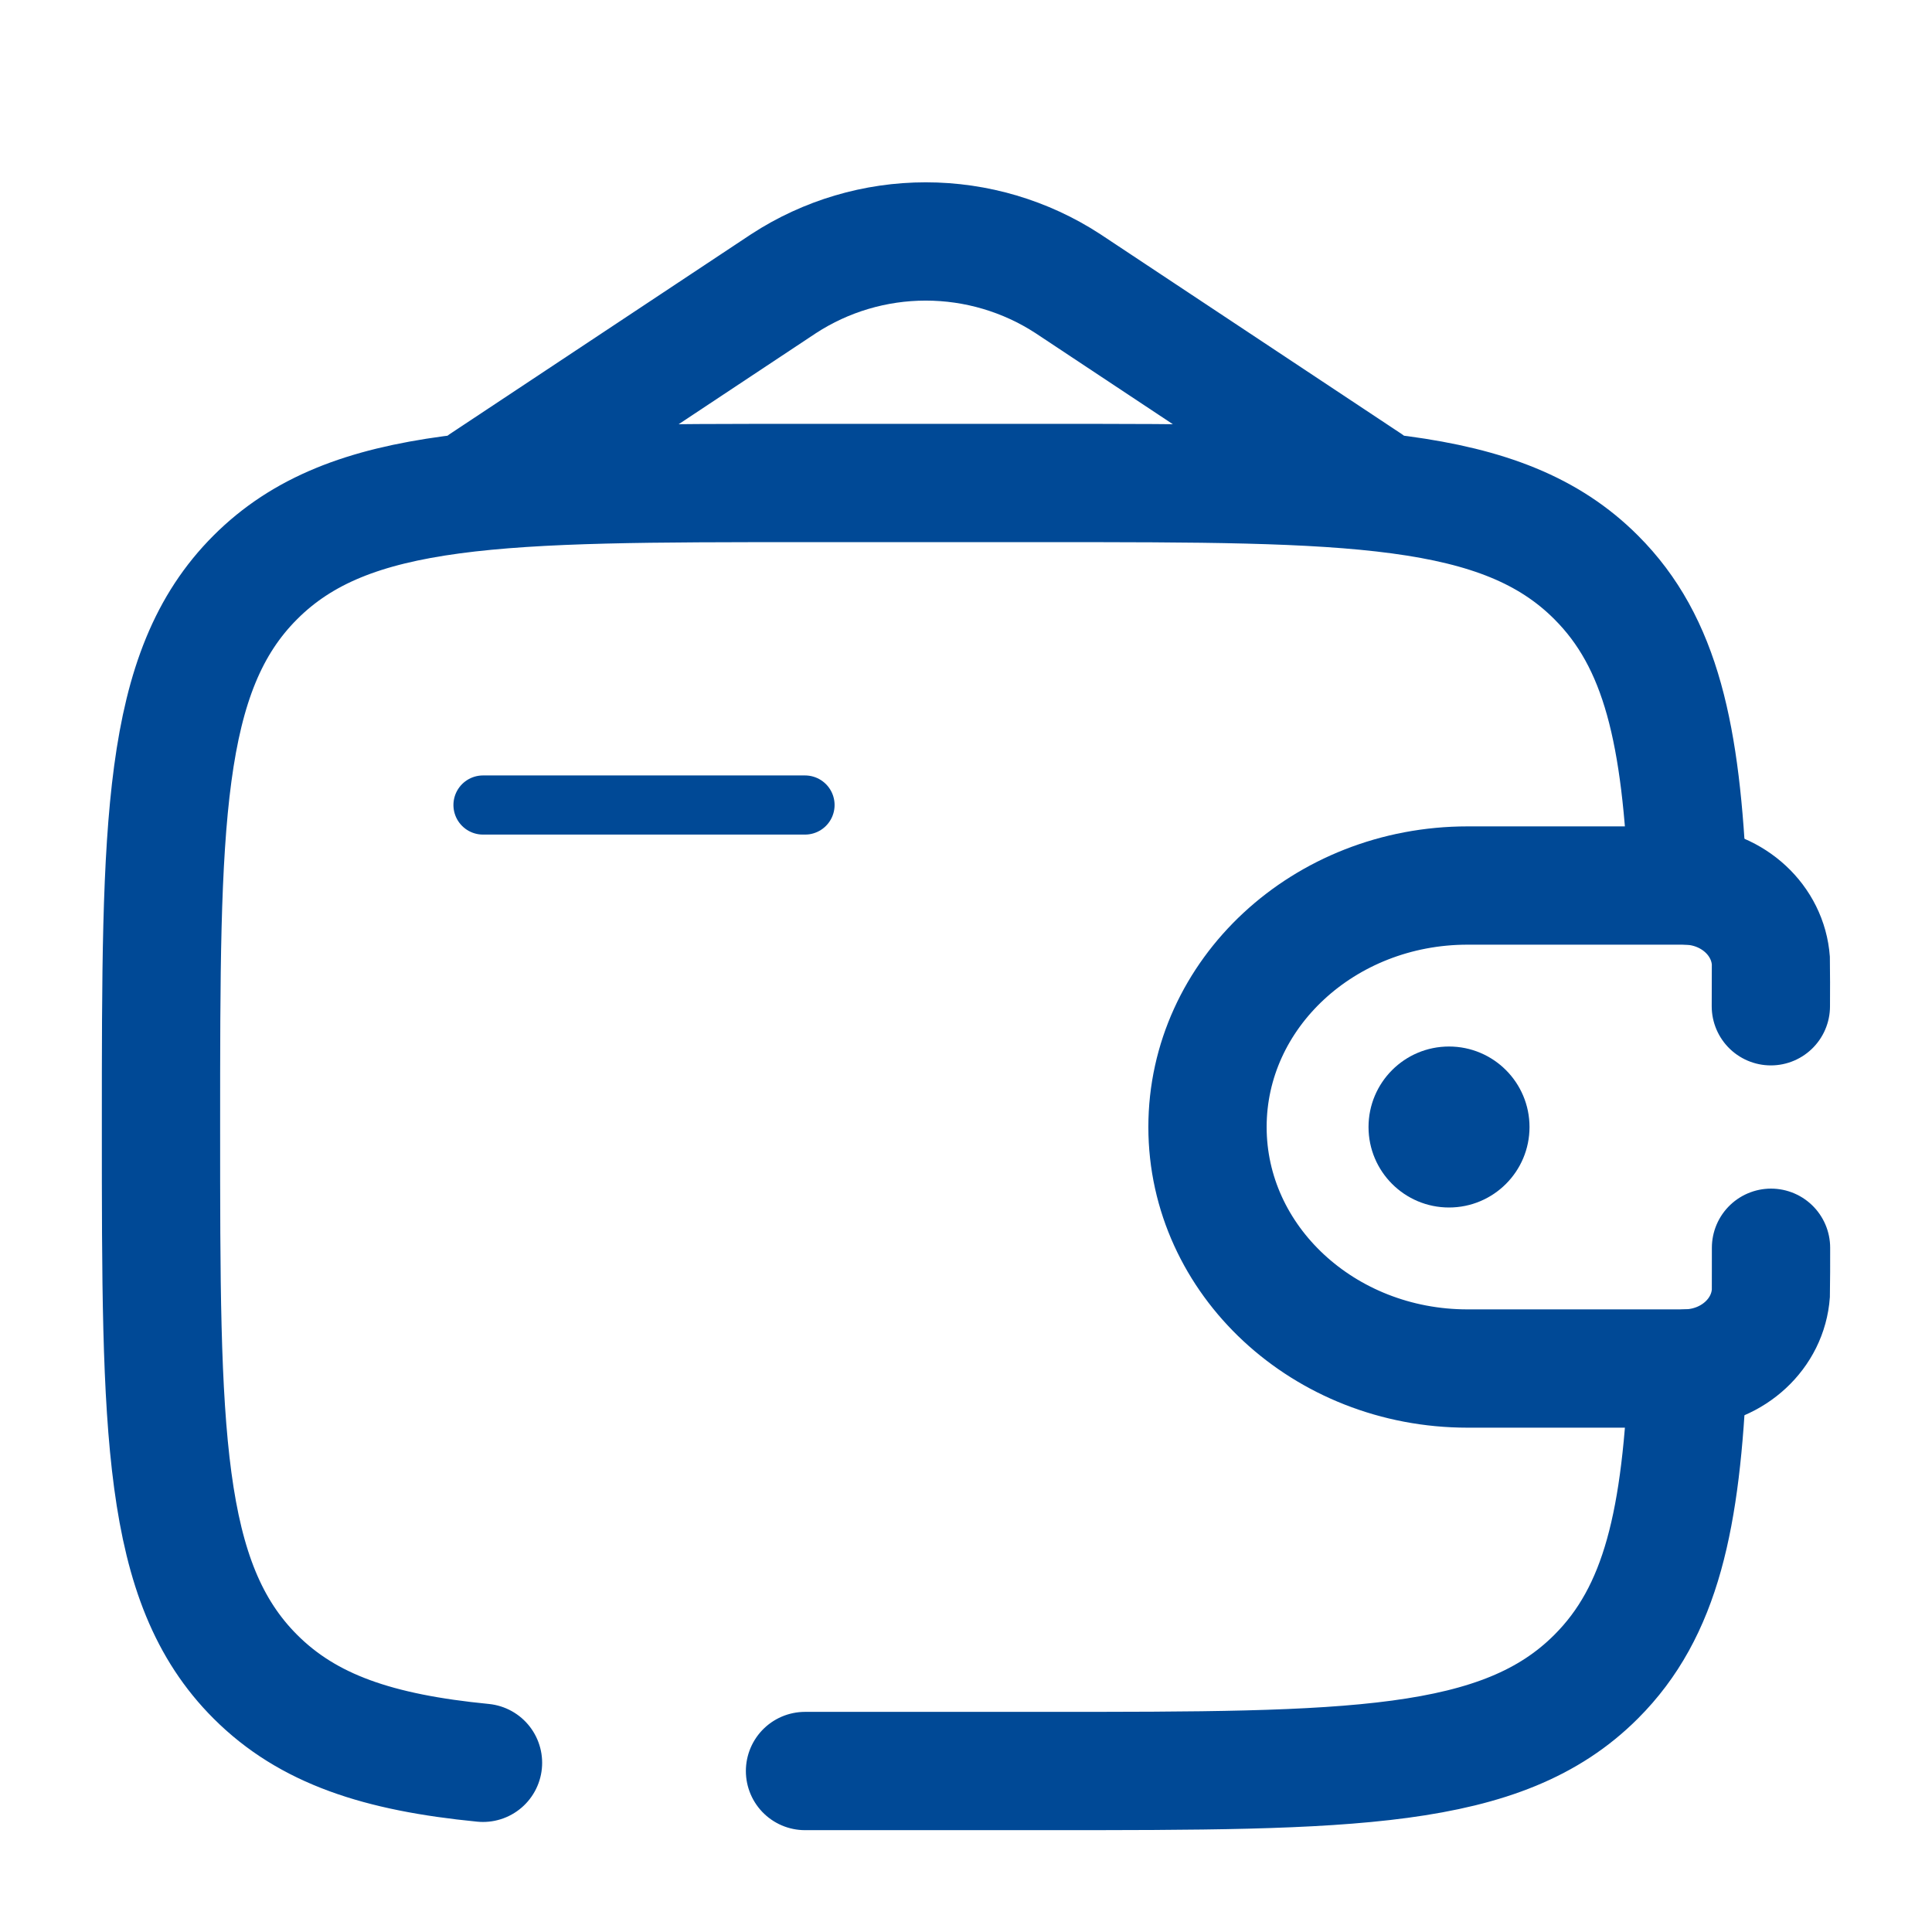 <svg width="49" height="49" viewBox="0 0 49 49" fill="none" xmlns="http://www.w3.org/2000/svg">
<path d="M12.25 20.417H20.417" stroke="#004996" stroke-width="1.5" stroke-linecap="round" stroke-linejoin="round"/>
<path d="M44.913 25.521C44.913 25.364 44.917 24.433 44.913 24.367C44.839 23.345 43.963 22.53 42.861 22.463C42.789 22.459 42.706 22.459 42.534 22.459H37.222C33.577 22.459 30.625 25.201 30.625 28.584C30.625 31.966 33.579 34.709 37.22 34.709H42.534C42.706 34.709 42.789 34.709 42.861 34.704C43.963 34.637 44.841 33.822 44.913 32.8C44.917 32.734 44.917 31.803 44.917 31.646" stroke="#004996" stroke-width="3" stroke-linecap="round"/>
<path d="M36.75 30.625C37.878 30.625 38.792 29.711 38.792 28.584C38.792 27.456 37.878 26.542 36.75 26.542C35.623 26.542 34.709 27.456 34.709 28.584C34.709 29.711 35.623 30.625 36.75 30.625Z" fill="#004996"/>
<path d="M20.417 44.917H26.542C34.241 44.917 38.092 44.917 40.482 42.524C42.134 40.874 42.647 38.53 42.804 34.708M42.804 22.458C42.645 18.636 42.134 16.293 40.482 14.643C38.092 12.25 34.241 12.25 26.542 12.25H20.417C12.718 12.25 8.867 12.25 6.476 14.643C4.083 17.034 4.083 20.884 4.083 28.583C4.083 36.283 4.083 40.133 6.476 42.524C7.81 43.859 9.596 44.449 12.25 44.709M12.25 12.25L19.876 7.193C20.948 6.495 22.2 6.124 23.479 6.124C24.759 6.124 26.011 6.495 27.083 7.193L34.709 12.25" stroke="#004996" stroke-width="3" stroke-linecap="round"/>
</svg>
